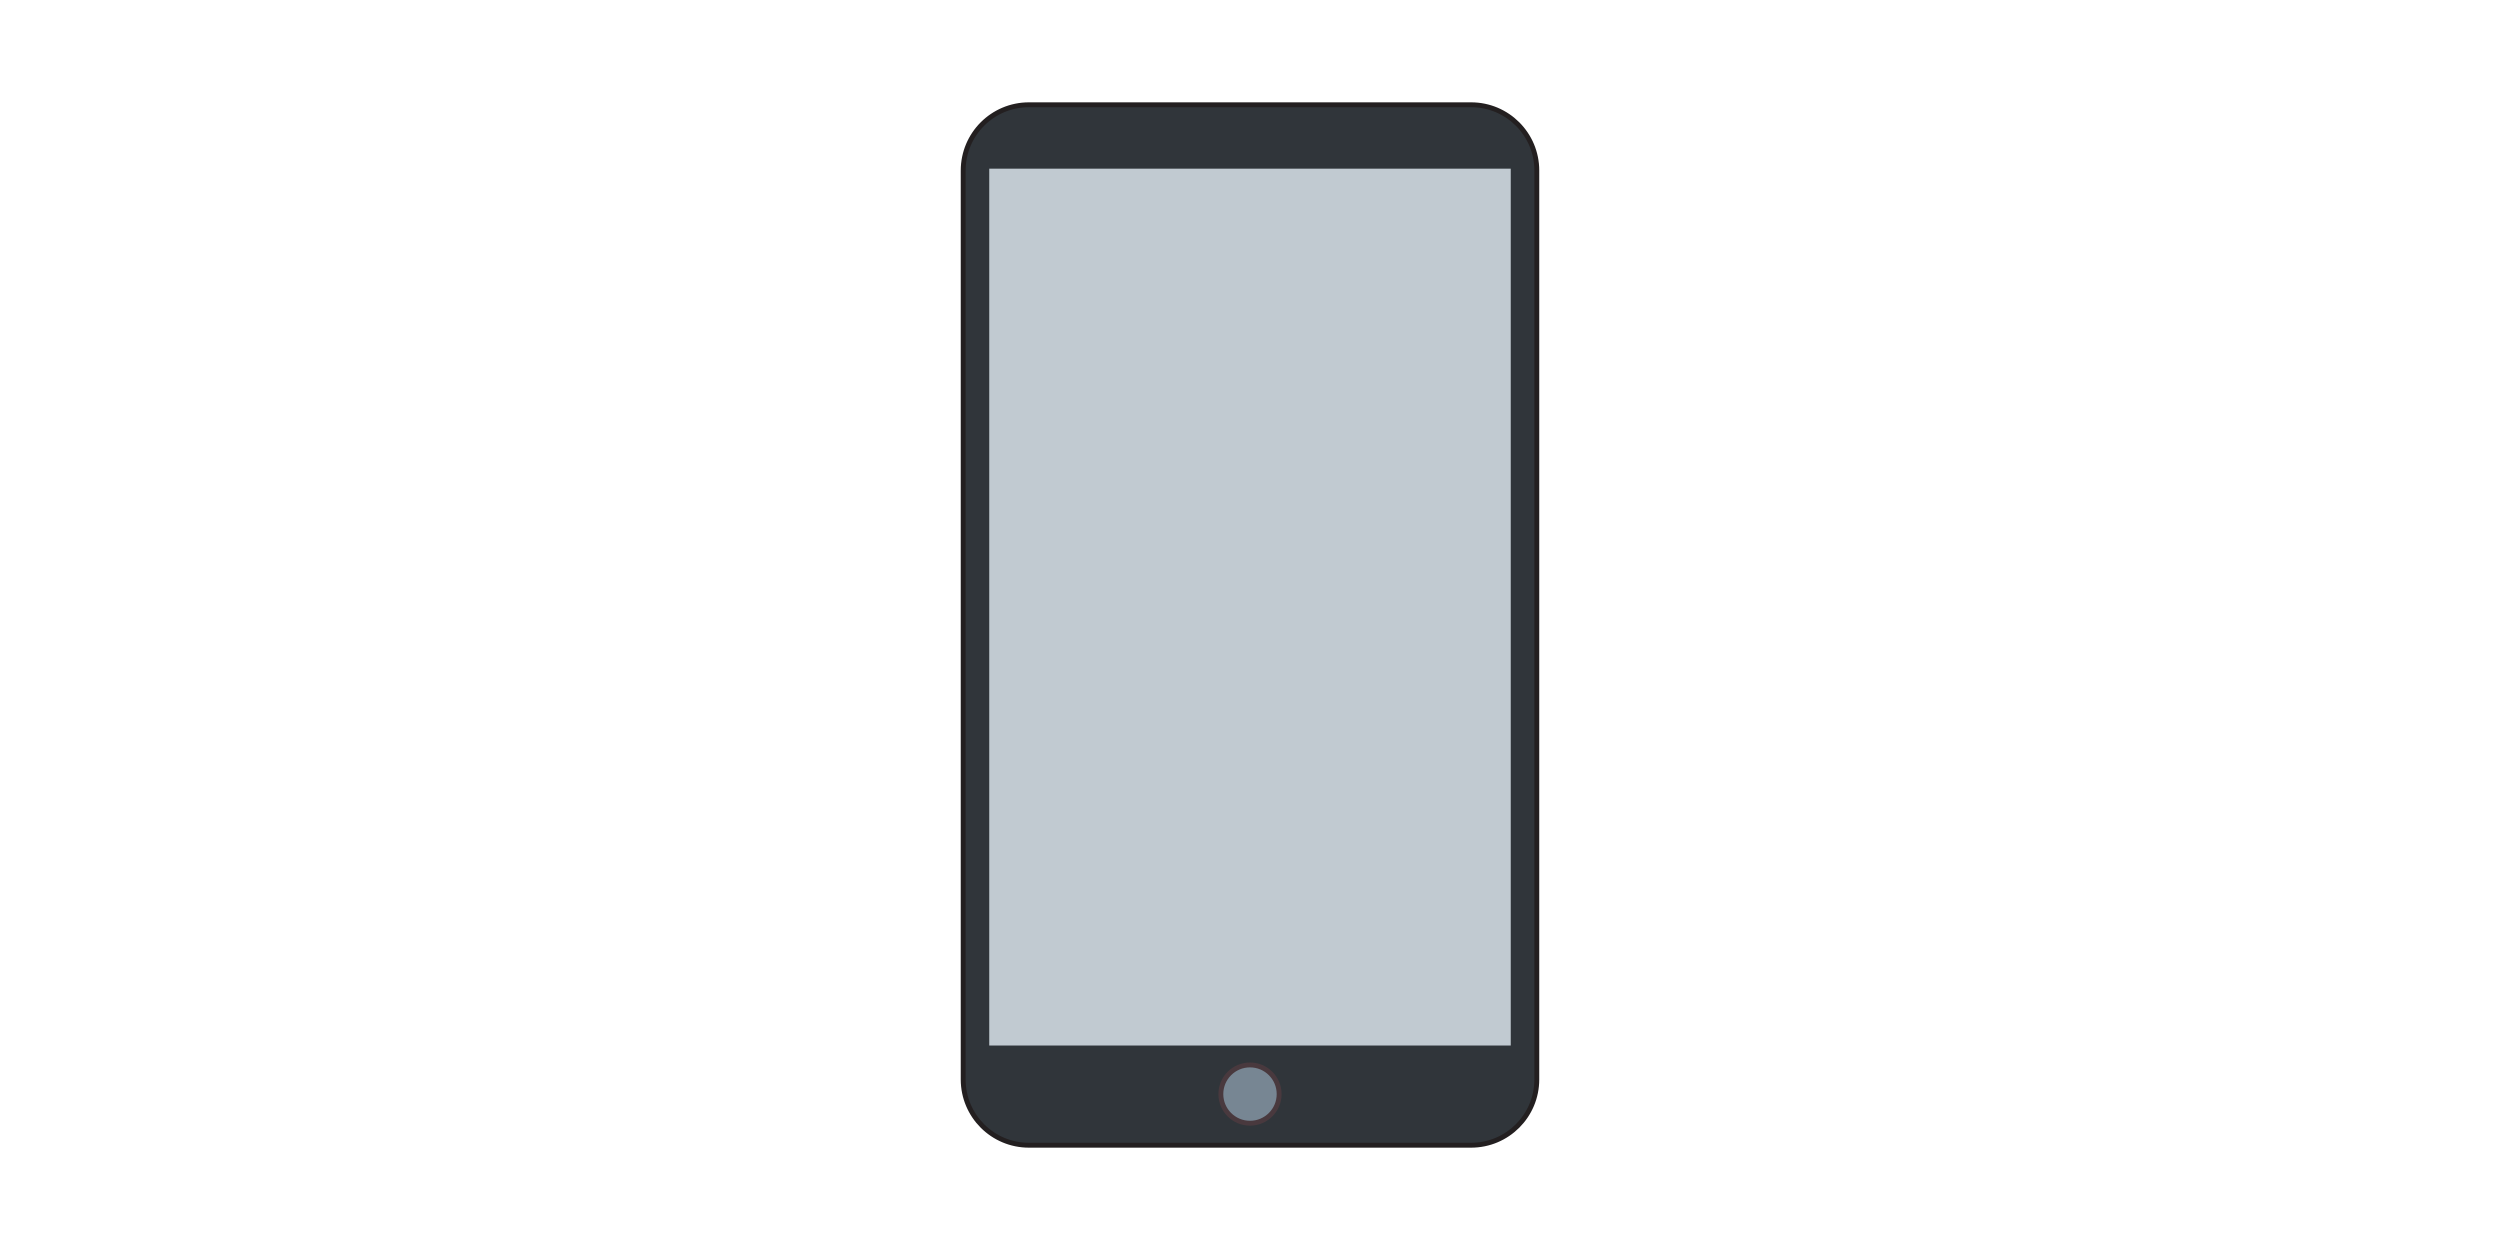 <?xml version="1.0" encoding="utf-8"?>
<!-- Generator: Adobe Illustrator 16.2.1, SVG Export Plug-In . SVG Version: 6.00 Build 0)  -->
<!DOCTYPE svg PUBLIC "-//W3C//DTD SVG 1.1//EN" "http://www.w3.org/Graphics/SVG/1.1/DTD/svg11.dtd">
<svg version="1.1" xmlns="http://www.w3.org/2000/svg" xmlns:xlink="http://www.w3.org/1999/xlink" x="0px" y="0px" width="512px"
	 height="256px" viewBox="0 0 512 256" enable-background="new 0 0 512 256" xml:space="preserve">
<g id="Layer_3" display="none">
	<path display="inline" fill="#B6B6B7" d="M425.344,223.95c0,6.555-5.314,11.868-11.871,11.868H98.526
		c-6.554,0-11.869-5.313-11.869-11.868V25.804c0-6.555,5.315-11.87,11.869-11.87h314.947c6.557,0,11.871,5.314,11.871,11.87V223.95z
		"/>
	<path display="inline" fill="#313133" d="M421.711,221.527c0,3.68-2.887,6.66-6.447,6.66H96.736c-3.56,0-6.447-2.98-6.447-6.66
		V24.439c0-3.68,2.887-6.661,6.447-6.661h318.528c3.561,0,6.447,2.981,6.447,6.661V221.527z"/>
	<g display="inline">
		<path fill="#CECECE" d="M76.246,230.113c0-3.479,5.641-6.299,12.599-6.299h334.31c6.959,0,12.6,2.82,12.6,6.299v2.448
			c0,3.479-5.641,6.299-12.6,6.299H88.844c-6.958,0-12.599-2.82-12.599-6.299V230.113z"/>
		<rect x="76.246" y="223.814" fill="#DBDCDD" width="359.508" height="8.747"/>
	</g>
	<rect x="102.728" y="29.414" display="inline" fill="#C1CAD1" width="306.545" height="180.959"/>
</g>
<g id="Layer_2" display="none">
	<path display="inline" fill="#30353A" stroke="#231F20" stroke-miterlimit="10" d="M337.138,18.879c0-7.179-5.821-12.999-13-12.999
		H187.861c-7.179,0-12.999,5.82-12.999,12.999v218.243c0,7.178,5.82,12.998,12.999,12.998h136.276c7.179,0,13-5.82,13-12.998V18.879
		z"/>
	<rect x="185.468" y="17.951" display="inline" fill="#C1CAD1" width="139.664" height="216.025"/>
	<circle display="inline" fill="#778693" stroke="#49393E" stroke-miterlimit="10" cx="256" cy="241.841" r="4.719"/>
</g>
<g id="Layer_1">
	<path fill="#30353A" stroke="#231F20" stroke-miterlimit="10" d="M314.737,221.079c0,7.436-6.027,13.463-13.463,13.463h-90.55
		c-7.435,0-13.462-6.027-13.462-13.463V34.92c0-7.436,6.027-13.463,13.462-13.463h90.55c7.436,0,13.463,6.027,13.463,13.463V221.079
		z"/>
	<rect x="202.597" y="34.544" fill="#C1CAD1" width="106.805" height="179.579"/>
	<circle fill="#778693" stroke="#49393E" stroke-miterlimit="10" cx="255.999" cy="224.068" r="5.969"/>
</g>
</svg>
